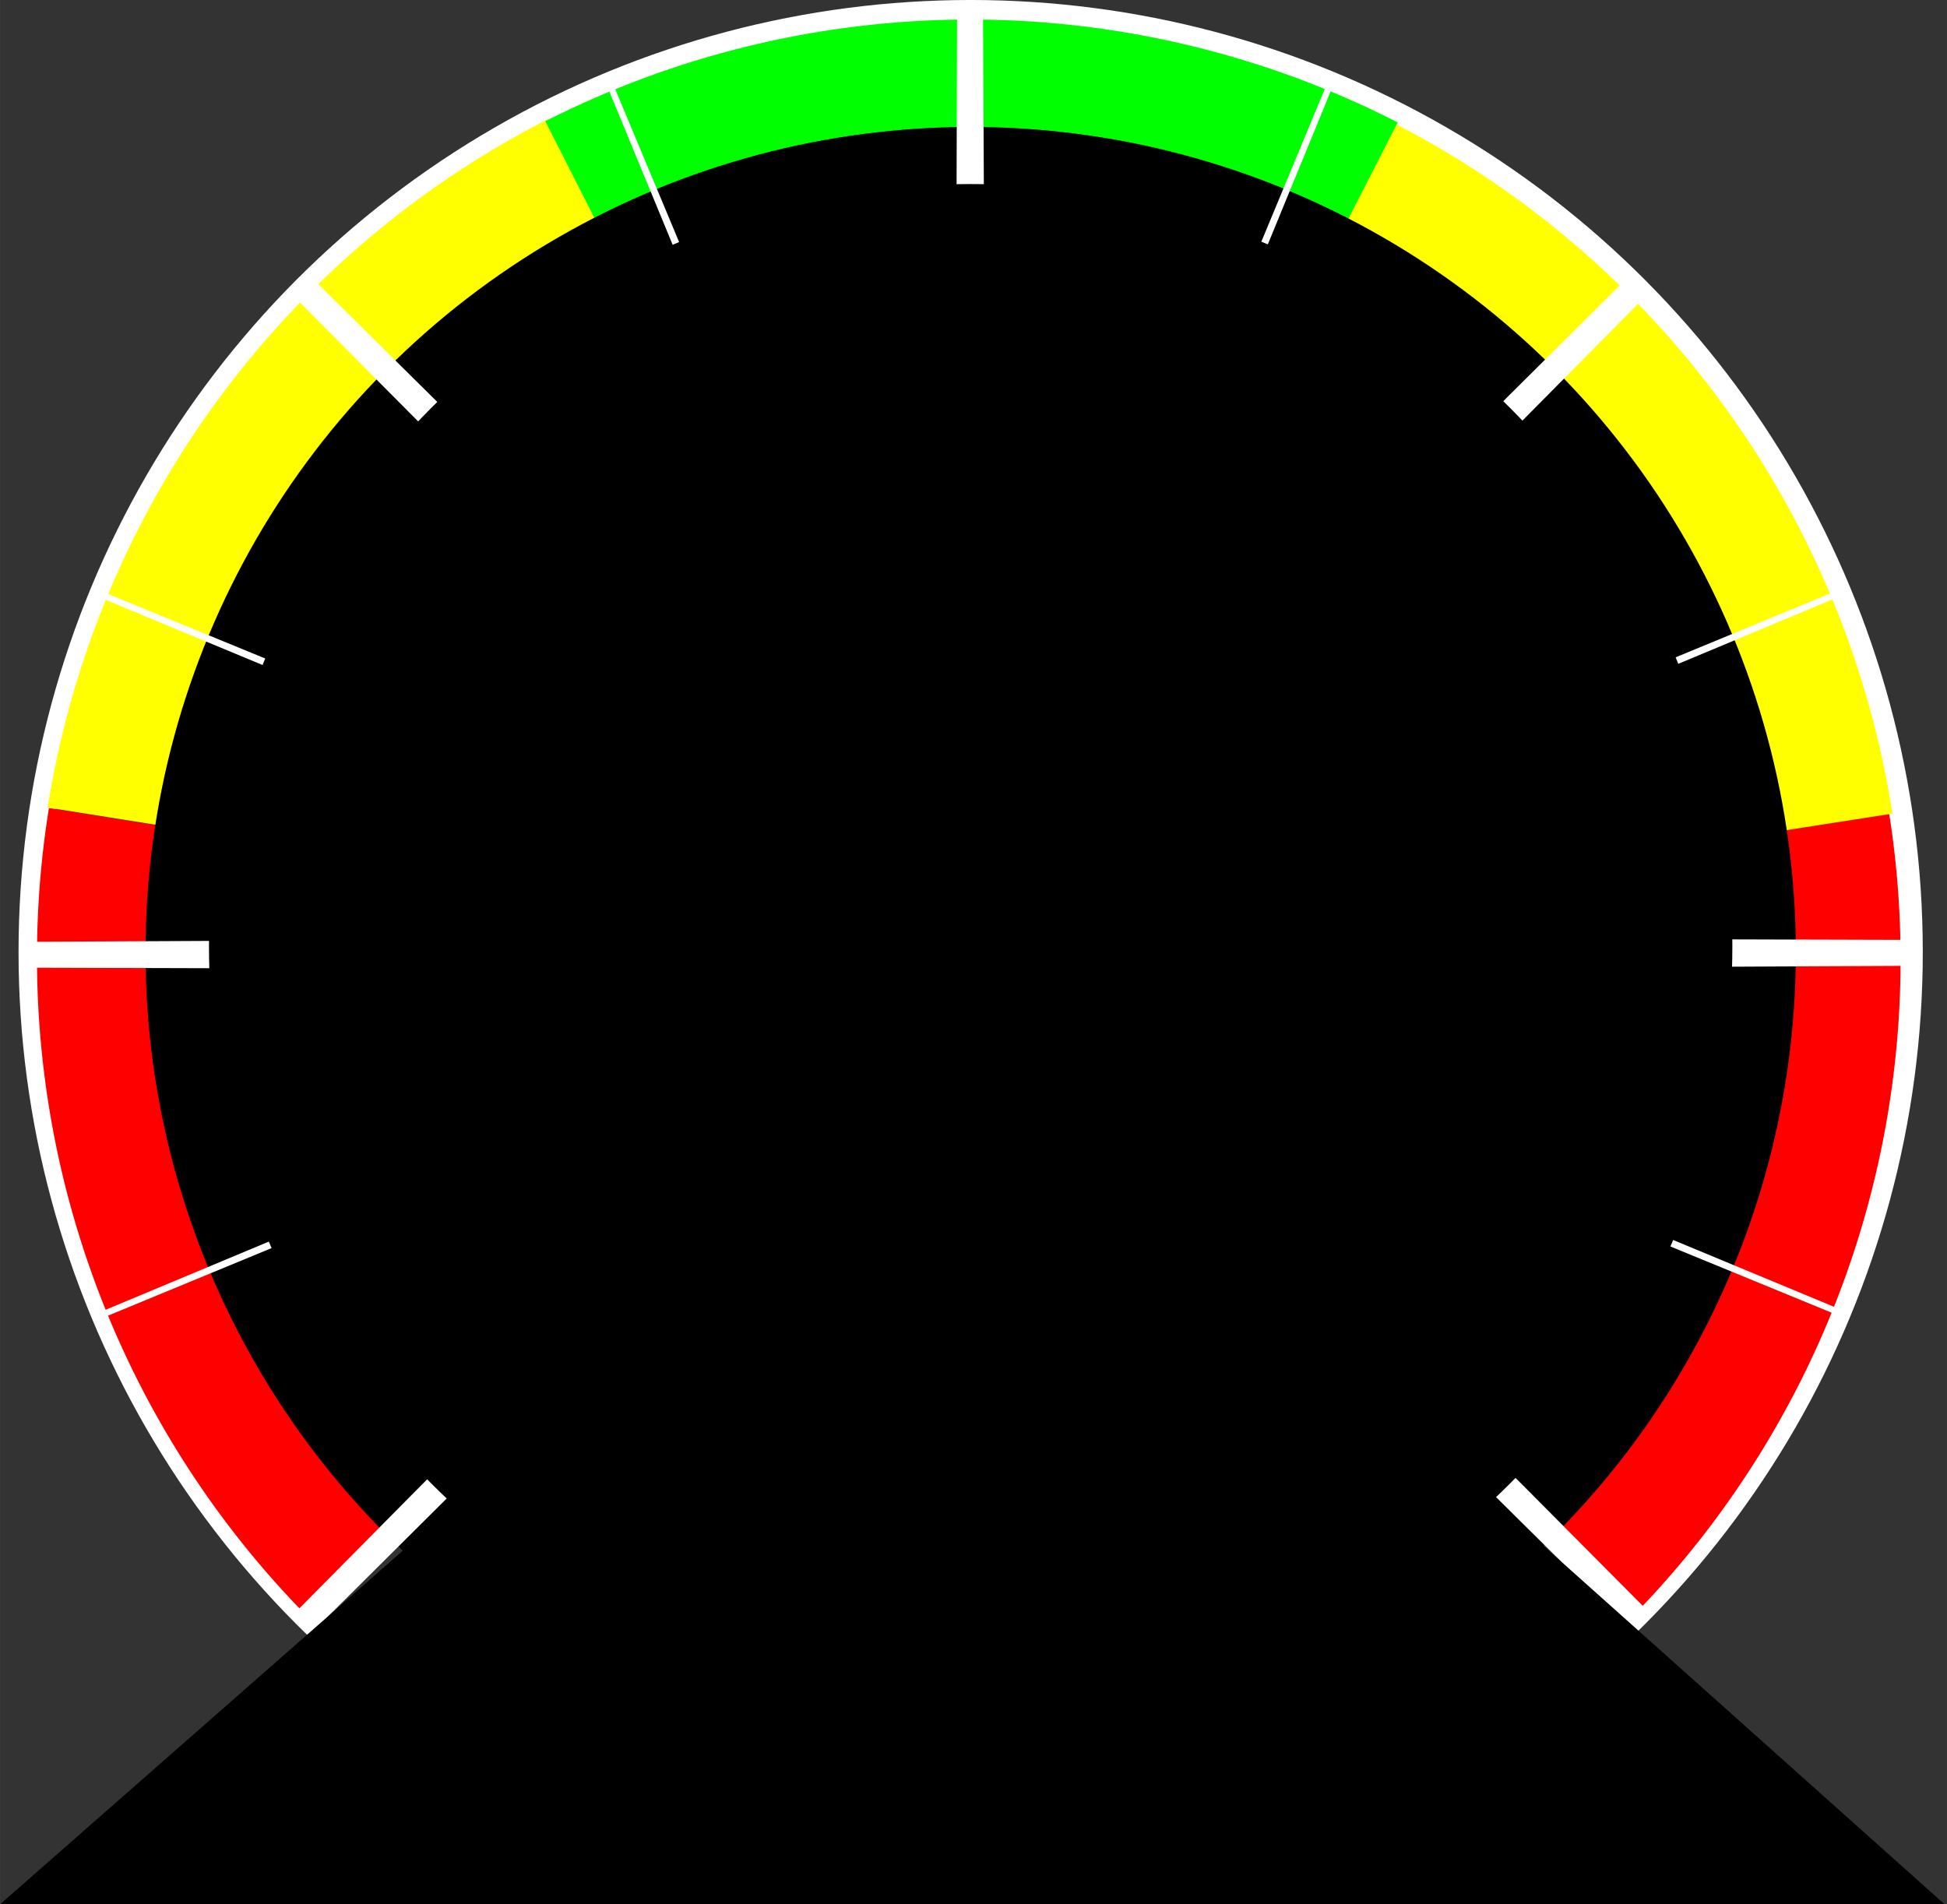 <?xml version="1.0" encoding="UTF-8" standalone="no"?>
<!-- Created with Inkscape (http://www.inkscape.org/) -->

<svg
   xmlns:dc="http://purl.org/dc/elements/1.1/"
   xmlns:cc="http://creativecommons.org/ns#"
   xmlns:rdf="http://www.w3.org/1999/02/22-rdf-syntax-ns#"
   xmlns:svg="http://www.w3.org/2000/svg"
   xmlns="http://www.w3.org/2000/svg"
   xmlns:sodipodi="http://sodipodi.sourceforge.net/DTD/sodipodi-0.dtd"
   xmlns:inkscape="http://www.inkscape.org/namespaces/inkscape"
   width="43.284mm"
   height="42.333mm"
   viewBox="0 0 153.367 150"
   id="svg5905"
   version="1.1"
   inkscape:version="0.91 r13725"
   sodipodi:docname="gaugeOK.svg">
  <rect x="0" y="0" width="153.367" height="150" fill="#333333" stroke="none"/>
  <defs
     id="defs5907" />
  <sodipodi:namedview
     id="base"
     pagecolor="#000000"
     bordercolor="#666666"
     borderopacity="1.0"
     inkscape:pageopacity="0"
     inkscape:pageshadow="2"
     inkscape:zoom="1.979899"
     inkscape:cx="212.87395"
     inkscape:cy="13.766819"
     inkscape:document-units="px"
     inkscape:current-layer="layer1"
     showgrid="false"
     fit-margin-top="0"
     fit-margin-left="0"
     fit-margin-right="0"
     fit-margin-bottom="0"
     inkscape:window-width="1600"
     inkscape:window-height="859"
     inkscape:window-x="0"
     inkscape:window-y="22"
     inkscape:window-maximized="1" />
  <g
     inkscape:label="Layer 1"
     inkscape:groupmode="layer"
     id="layer1"
     transform="translate(-498.598,-482.387)">
    <circle
       style="opacity:1;fill:none;fill-opacity:1;stroke:#ffffff;stroke-width:2.039;stroke-miterlimit:4;stroke-dasharray:none;stroke-opacity:1"
       id="path4748"
       cx="575.058"
       cy="557.387"
       r="73.981" />
    <g
       id="g5799"
       transform="translate(367.053,-33.584)">
      <path
         transform="matrix(0.707,0.707,-0.707,0.707,0,0)"
         d="m 608.442,211.912 a 73.981,73.981 0 0 1 30.496,59.852 l -73.981,0 z"
         sodipodi:end="0"
         sodipodi:start="5.3407075"
         sodipodi:ry="73.980713"
         sodipodi:rx="73.980713"
         sodipodi:cy="271.76367"
         sodipodi:cx="564.95715"
         sodipodi:type="arc"
         id="path4748-6"
         style="opacity:1;fill:#ff0000;fill-opacity:1;stroke:none;stroke-width:2.039;stroke-miterlimit:4;stroke-dasharray:none;stroke-opacity:1" />
      <path
         transform="matrix(-0.987,-0.159,0.159,-0.987,0,0)"
         d="m -256.419,-610.716 a 73.981,73.981 0 0 1 30.496,59.852 l -73.981,0 z"
         sodipodi:end="0"
         sodipodi:start="5.3407075"
         sodipodi:ry="73.980713"
         sodipodi:rx="73.980713"
         sodipodi:cy="-550.86426"
         sodipodi:cx="-299.90387"
         sodipodi:type="arc"
         id="path4748-6-6"
         style="opacity:1;fill:#ff0000;fill-opacity:1;stroke:none;stroke-width:2.039;stroke-miterlimit:4;stroke-dasharray:none;stroke-opacity:1" />
      <path
         transform="matrix(0.988,-0.154,0.154,0.988,0,0)"
         d="m 157.448,556.557 a 73.981,73.981 0 0 1 30.496,59.852 l -73.981,0 z"
         sodipodi:end="0"
         sodipodi:start="5.3407075"
         sodipodi:ry="73.980713"
         sodipodi:rx="73.980713"
         sodipodi:cy="616.4082"
         sodipodi:cx="113.96288"
         sodipodi:type="arc"
         id="path4748-6-7"
         style="opacity:1;fill:#ffff00;fill-opacity:1;stroke:none;stroke-width:2.039;stroke-miterlimit:4;stroke-dasharray:none;stroke-opacity:1" />
      <path
         transform="matrix(-0.453,-0.891,0.891,-0.453,0,0)"
         d="m -578.231,-142.135 a 73.981,73.981 0 0 1 30.496,59.852 l -73.981,0 z"
         sodipodi:end="0"
         sodipodi:start="5.3407075"
         sodipodi:ry="73.980713"
         sodipodi:rx="73.980713"
         sodipodi:cy="-82.283142"
         sodipodi:cx="-621.71527"
         sodipodi:type="arc"
         id="path4748-6-7-5"
         style="opacity:1;fill:#ffff00;fill-opacity:1;stroke:none;stroke-width:2.039;stroke-miterlimit:4;stroke-dasharray:none;stroke-opacity:1" />
      <path
         transform="matrix(0.455,-0.89,0.89,0.455,0,0)"
         d="m -388.66,394.763 a 73.981,73.981 0 0 1 30.496,59.852 l -73.981,0 z"
         sodipodi:end="0"
         sodipodi:start="5.3407075"
         sodipodi:ry="73.980713"
         sodipodi:rx="73.980713"
         sodipodi:cy="454.61487"
         sodipodi:cx="-432.14481"
         sodipodi:type="arc"
         id="path4748-6-7-59"
         style="opacity:1;fill:#00ff00;fill-opacity:1;stroke:none;stroke-width:2.039;stroke-miterlimit:4;stroke-dasharray:none;stroke-opacity:1" />
    </g>
    <circle
       style="opacity:1;fill:#000000;fill-opacity:1;stroke:none;stroke-width:2;stroke-miterlimit:4;stroke-dasharray:none;stroke-opacity:1"
       id="path5646"
       cx="575.058"
       cy="557.387"
       r="65" />
    <path
       sodipodi:type="star"
       style="opacity:1;fill:#00ff00;fill-opacity:1;stroke:#ffffff;stroke-width:0.5;stroke-miterlimit:4;stroke-dasharray:none;stroke-opacity:1"
       id="path5621"
       sodipodi:sides="16"
       sodipodi:cx="136.96428"
       sodipodi:cy="568.96936"
       sodipodi:r1="75.224373"
       sodipodi:r2="0.75224376"
       sodipodi:arg1="0.075613143"
       sodipodi:arg2="0.27196268"
       inkscape:flatsided="false"
       inkscape:rounded="0"
       inkscape:randomized="0"
       d="m 211.974,574.652 -74.285,-5.48 66.4,33.753 -66.533,-33.491 48.429,56.594 -48.652,-56.403 23.085,70.819 -23.364,-70.728 -5.773,74.263 5.48,-74.285 -33.753,66.4 33.491,-66.533 -56.594,48.429 56.403,-48.652 -70.819,23.085 70.728,-23.364 -74.263,-5.773 74.285,5.48 -66.4,-33.753 66.533,33.491 -48.429,-56.594 48.652,56.403 -23.085,-70.819 23.364,70.728 5.773,-74.263 -5.48,74.285 33.753,-66.4 -33.491,66.533 56.594,-48.429 -56.403,48.652 70.819,-23.085 -70.728,23.364 z"
       inkscape:transform-center-x="-15.908922"
       inkscape:transform-center-y="-4.05054"
       transform="matrix(0.99,-0.076,0.076,0.99,396.247,4.656)" />
    <path
       sodipodi:type="star"
       style="opacity:1;fill:#00ff00;fill-opacity:1;stroke:#ffffff;stroke-width:2.054;stroke-miterlimit:4;stroke-dasharray:none;stroke-opacity:1"
       id="path5621-3"
       sodipodi:sides="8"
       sodipodi:cx="136.96428"
       sodipodi:cy="568.96936"
       sodipodi:r1="75.224373"
       sodipodi:r2="0.75224376"
       sodipodi:arg1="0.075613143"
       sodipodi:arg2="0.46831222"
       inkscape:flatsided="false"
       inkscape:rounded="0"
       inkscape:randomized="0"
       d="m 211.974,574.652 -74.338,-5.343 48.35,56.718 -48.787,-56.343 -5.917,74.295 5.343,-74.338 -56.718,48.35 56.343,-48.787 -74.295,-5.917 74.338,5.343 -48.35,-56.718 48.787,56.343 5.917,-74.295 -5.343,74.338 56.718,-48.35 -56.343,48.787 z"
       inkscape:transform-center-x="-15.908922"
       inkscape:transform-center-y="-4.05054"
       transform="matrix(0.99,-0.076,0.076,0.99,396.247,4.656)" />
    <circle
       style="opacity:1;fill:#000000;fill-opacity:1;stroke:none;stroke-width:2;stroke-miterlimit:4;stroke-dasharray:none;stroke-opacity:1"
       id="path5646-4"
       cx="575.058"
       cy="556.887"
       r="60" />
    <path
       sodipodi:type="star"
       style="opacity:1;fill:#000000;fill-opacity:1;stroke:none;stroke-width:2;stroke-miterlimit:4;stroke-dasharray:none;stroke-opacity:1"
       id="path6481"
       sodipodi:sides="3"
       sodipodi:cx="379.88782"
       sodipodi:cy="579.09839"
       sodipodi:r1="83.299316"
       sodipodi:r2="0.83299315"
       sodipodi:arg1="0.68231655"
       sodipodi:arg2="1.7295141"
       inkscape:flatsided="true"
       inkscape:rounded="0"
       inkscape:randomized="0"
       d="M 444.538,631.626 302.072,608.823 393.053,496.846 Z"
       transform="matrix(1.078,-0.088,0.167,0.551,69.186,325.379)" />
  </g>
</svg>
